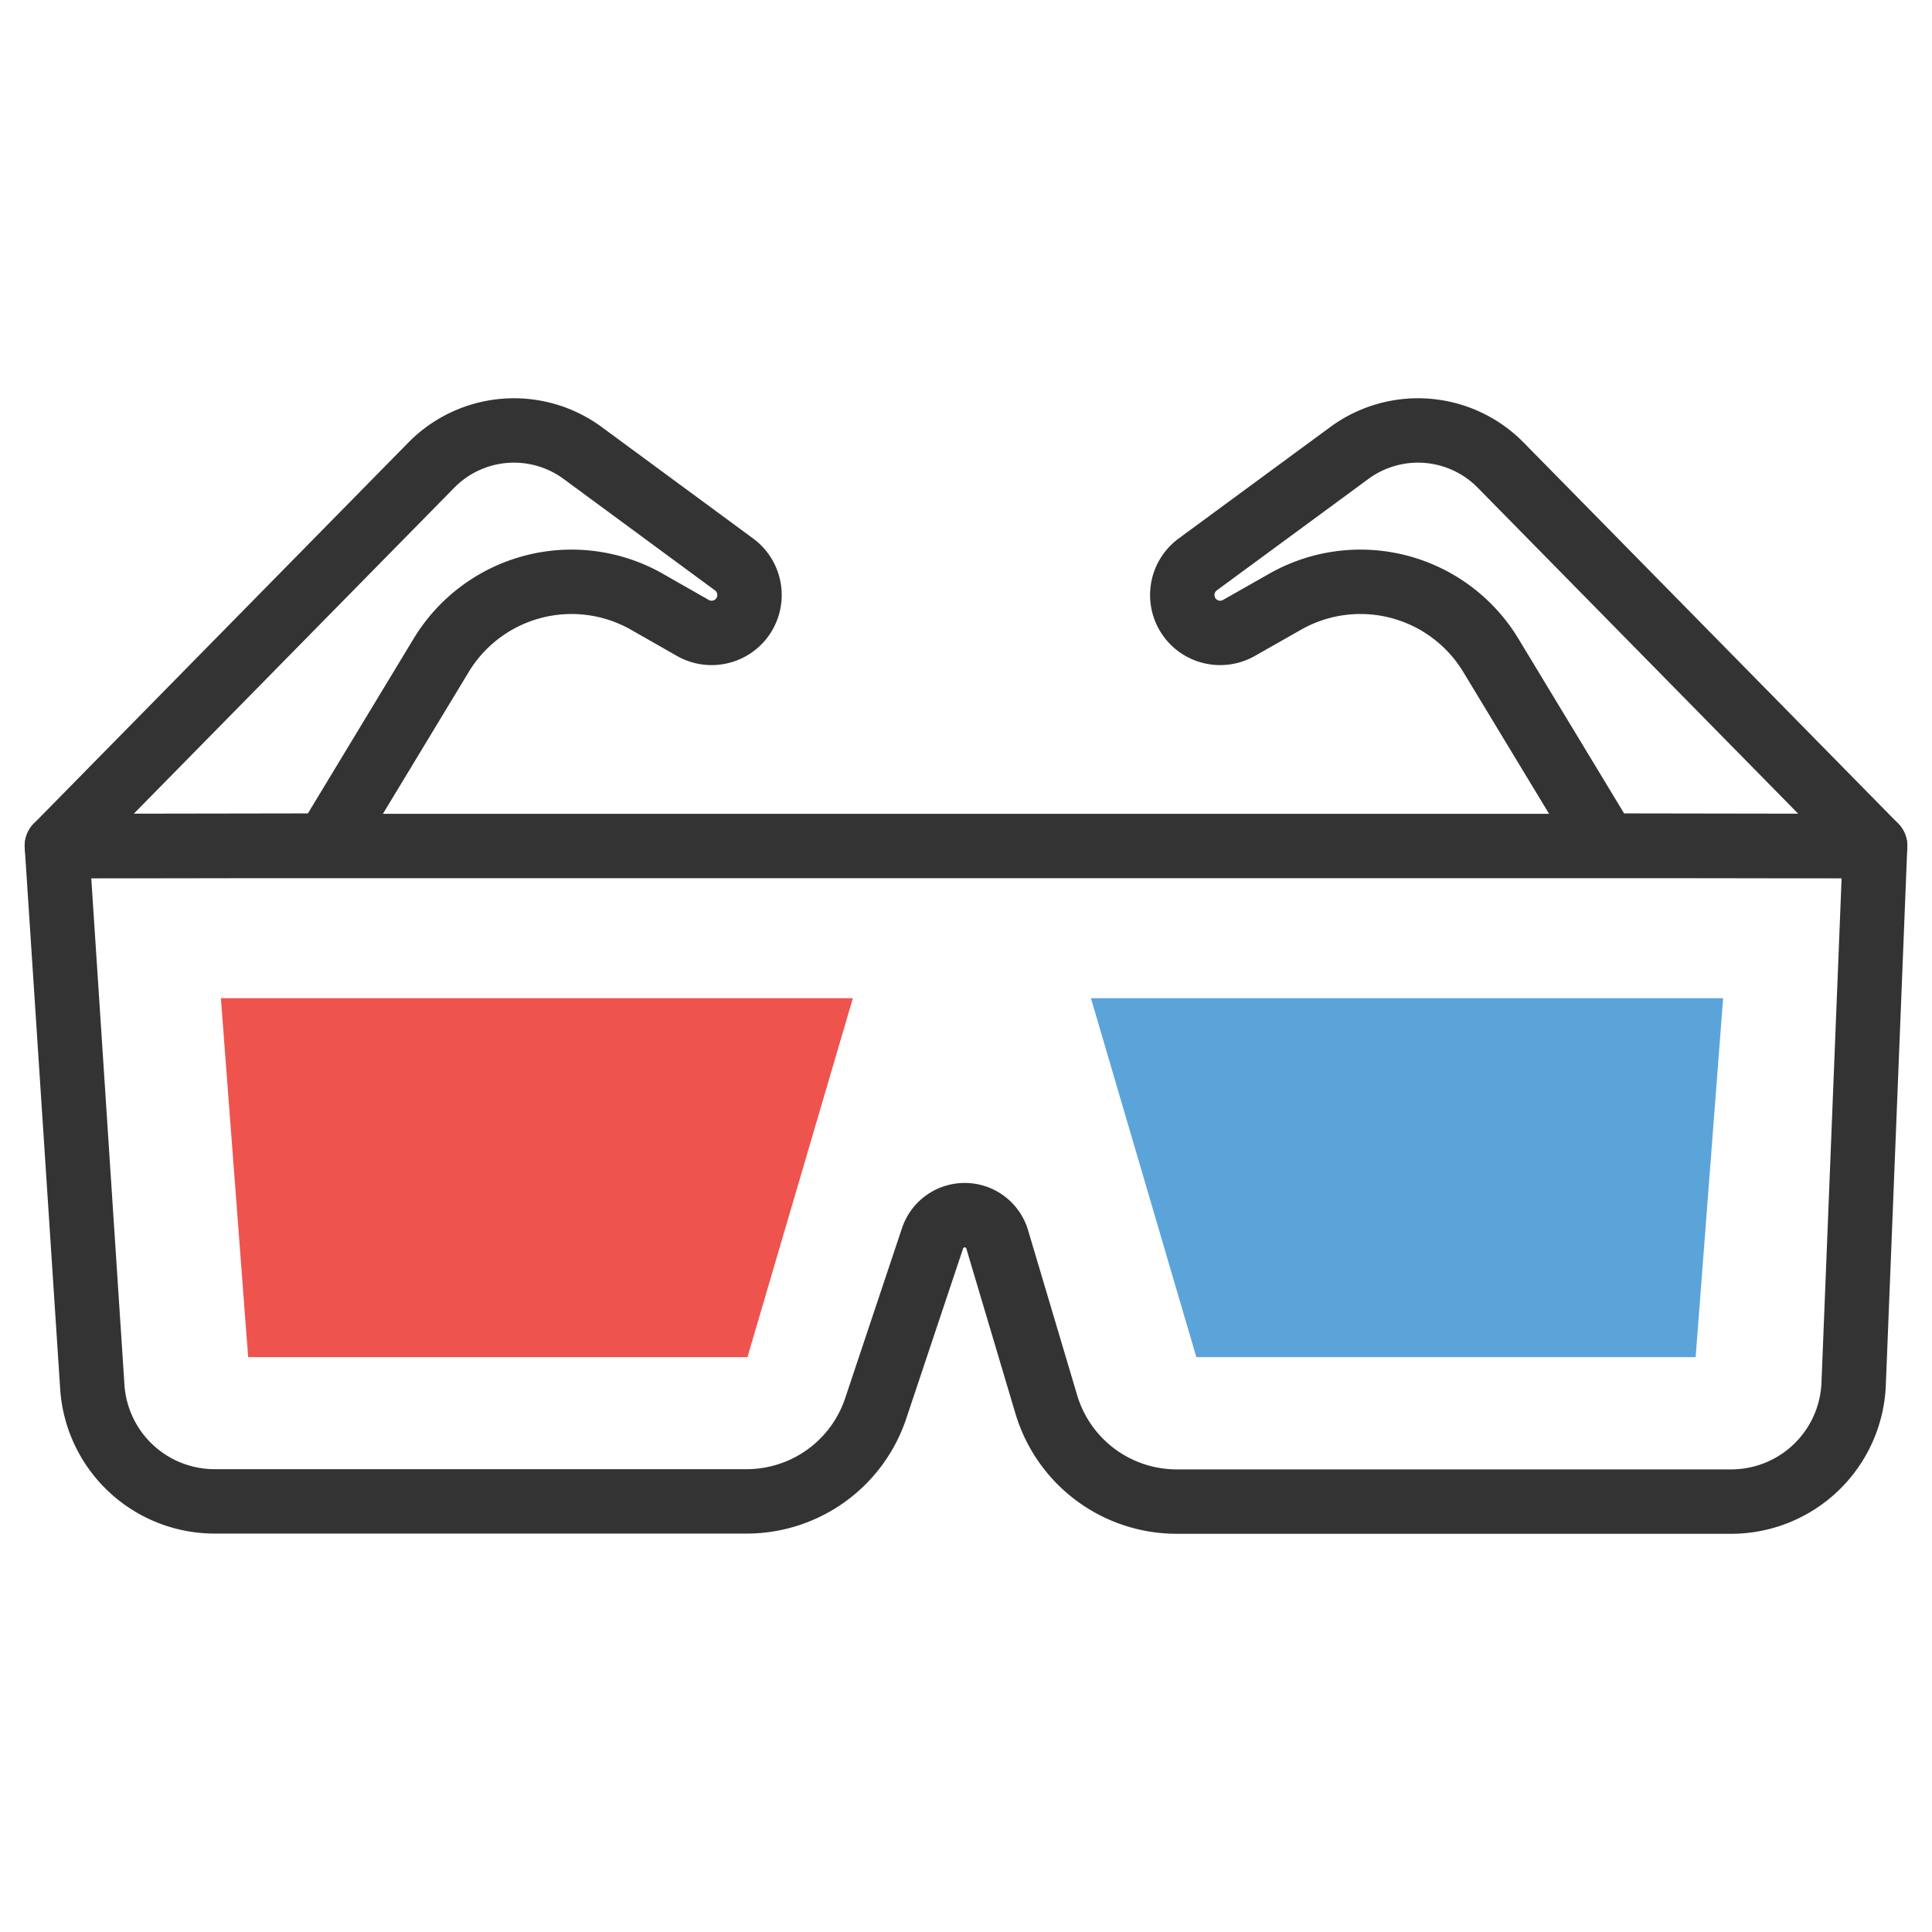 <svg id="Layer_1" data-name="Layer 1" xmlns="http://www.w3.org/2000/svg" viewBox="0 0 90 90"><defs><style>.cls-1{fill:none;stroke:#333;stroke-linejoin:round;stroke-width:3px;}.cls-2{fill:#ef534e;}.cls-3{fill:#5ba4da;}</style></defs><title>Artboard 5</title><path class="cls-1" d="M2.65,39.41H87.35l-1,25.06a5.71,5.71,0,0,1-5.71,5.48H54.81a6.34,6.34,0,0,1-6.07-4.53l-2.3-7.73a1.58,1.58,0,0,0-3,0L40.8,65.59a6.34,6.34,0,0,1-6,4.35H10a5.71,5.71,0,0,1-5.7-5.34Z"/><polygon class="cls-2" points="10.29 46.5 39.73 46.5 34.82 63.22 11.56 63.22 10.29 46.5"/><polygon class="cls-3" points="80.27 46.5 50.82 46.5 55.73 63.22 78.99 63.22 80.27 46.5"/><path class="cls-1" d="M2.65,39.41,20.09,21.67a5.4,5.4,0,0,1,7.05-.57l7.05,5.19a1.77,1.77,0,0,1,.3,2.58h0a1.77,1.77,0,0,1-2.2.39L30.08,28a7.1,7.1,0,0,0-9.53,2.53l-5.36,8.86Z"/><path class="cls-1" d="M87.35,39.41,69.91,21.67a5.4,5.4,0,0,0-7.05-.57L55.8,26.29a1.77,1.77,0,0,0-.3,2.58h0a1.77,1.77,0,0,0,2.2.39L59.92,28a7.1,7.1,0,0,1,9.53,2.53l5.36,8.86Z"/></svg>
